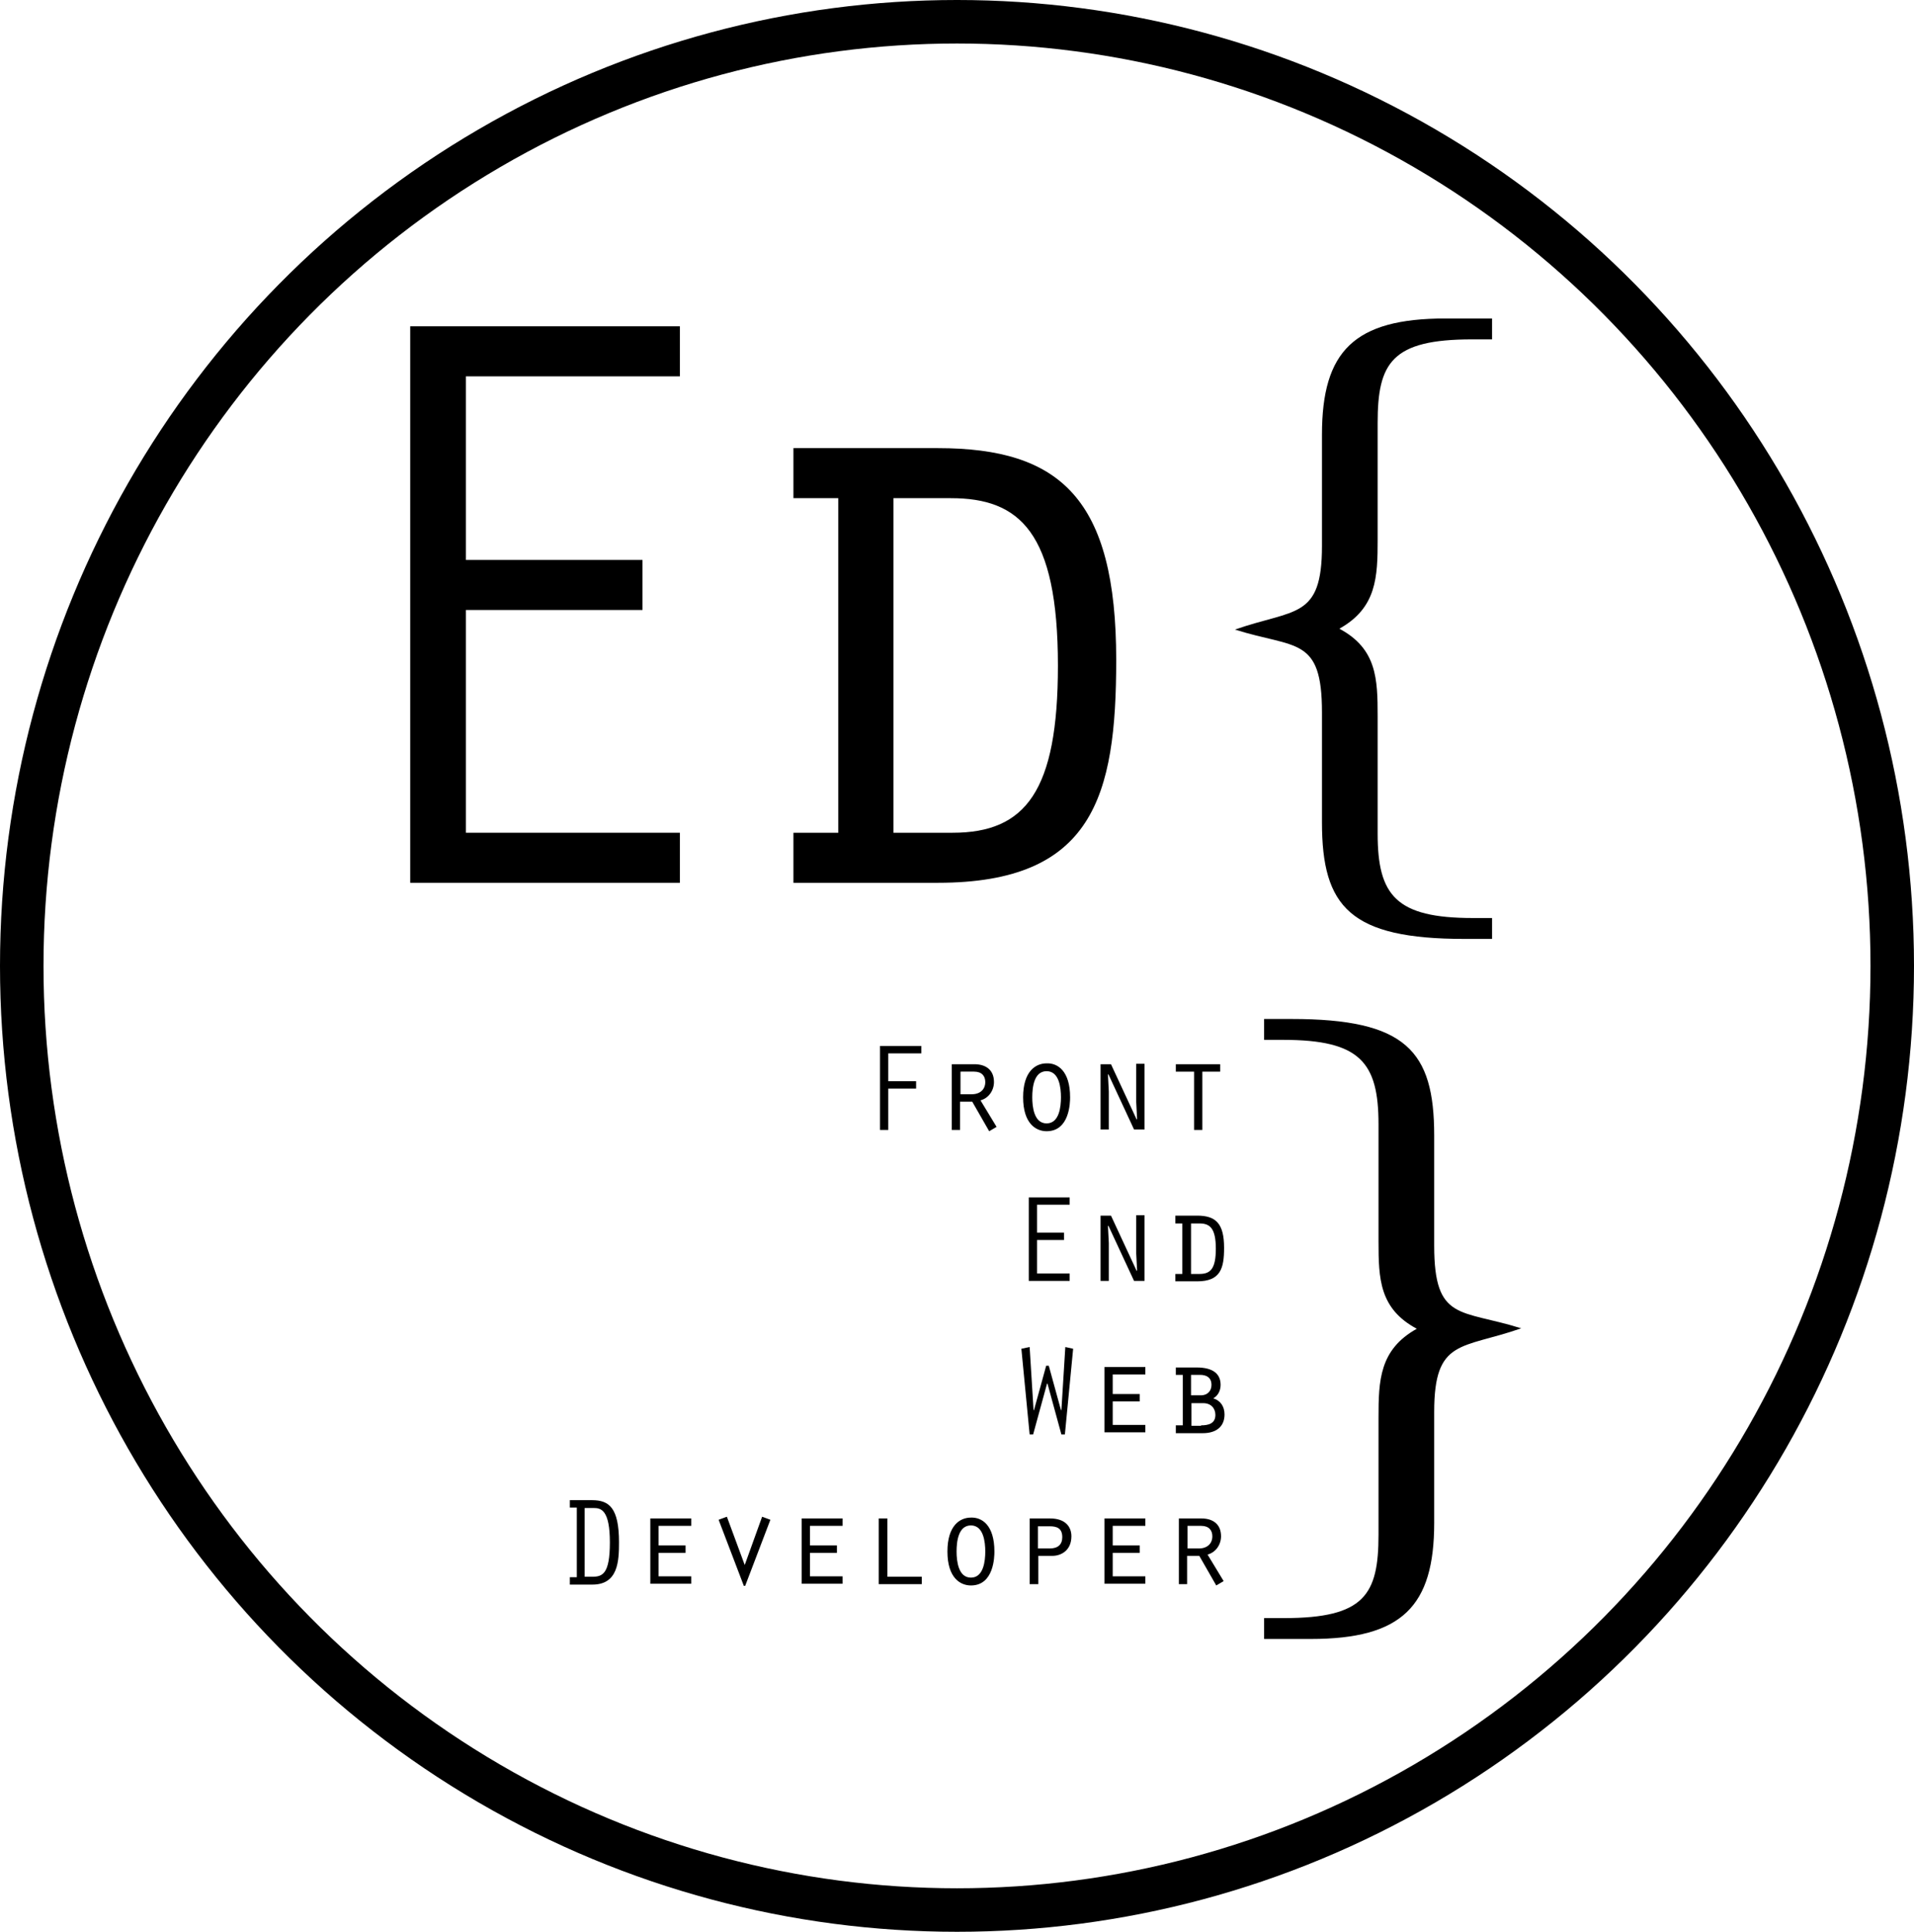 <svg xmlns="http://www.w3.org/2000/svg" xmlns:xlink="http://www.w3.org/1999/xlink" version="1.1" id="logo" x="0" y="0" width="440" height="444" viewBox="0 0 440 444" enable-background="new 0 0 440 444" xml:space="preserve">

	<style>
		@media all and (max-width: 90px) {
			#sub-text,
			#alternate-text {
				-webkit-display: none;
				-moz-display: none;
				-ms-display: none;
				-o-display: none;
				display: none;
			}
		}
	</style>

  <g id="alternate-text" display="none">
    <rect x="100.9" y="245" fill="none" width="183" height="121"/>
    <path d="M165.6 242.5v-1.7h5.1c3.9 0 6.2 1.7 6.2 9.7 0 4.3-0.2 9.7-6.1 9.7h-5.2v-1.7h1.6v-15.9h-1.6V242.5zM169.1 258.3h1.6c2.4 0 4.1-0.6 4.1-7.9 0-7.4-2-7.9-3.7-7.9H169v15.8H169.1z"/>
    <path d="M185.1 258.3h2.1v-11.6h-2.1V245h6.2v1.7h-2.1v11.6h2.1v1.7h-6.2V258.3z"/>
    <path d="M210.7 258.7c-1.2 1-3.1 1.7-4.6 1.7 -4.4 0-5.7-4.1-5.7-7.8 0-3.7 1.3-7.8 5.7-7.8 2 0 3.8 1.2 4.8 2.9l-1.7 1.1c-0.7-1.2-1.8-2.1-3.3-2.1 -3 0-3.5 3.7-3.5 6 0 2.4 0.5 5.9 3.6 5.9 1 0 2-0.3 2.8-0.8v-4h-3.6v-1.7h5.6v6.6H210.7z"/>
    <path d="M219.9 258.3h2.1v-11.6h-2.1V245h6.2v1.7H224v11.6h2.1v1.7h-6.2V258.3L219.9 258.3z"/>
    <path d="M239.5 246.7h-4.2V245h10.2v1.7h-4.1V260.1h-1.9V246.7z"/>
    <path d="M255.2 256l-1.4 4.5 -1.9-0.7 4.8-14.8h2.5l4.8 14.8 -1.9 0.7L260.7 256H255.2zM257.8 247.2l-2.1 7h4.3L257.8 247.2z"/>
    <path d="M271.5 245h1.9v13.4h7.9v1.7H271.4V245H271.5z"/>
    <path d="M185.6 288.9l-1.5 6.4 -1.9-0.5 4.9-19.2h2.3l4.9 19.2 -1.9 0.5 -1.5-6.4H185.6zM188.3 278.1h-0.1l-2.1 9.1h4.4L188.3 278.1z"/>
    <path d="M201.2 279.8h5.1c2.5 0 4.5 1.2 4.5 4.1 0 1.9-1.2 3.7-3.1 4.2l3.7 6.1 -1.7 1 -3.7-6.8h-2.8v6.5h-1.9V279.8H201.2zM205.7 286.7c1.9 0 3.1-1.1 3.1-2.8 0-1.4-0.8-2.4-2.6-2.4h-3.1v5.2H205.7L205.7 286.7z"/>
    <path d="M222.1 281.5h-4.2v-1.7h10.2v1.7H224v13.4h-1.9V281.5z"/>
    <path d="M237.3 293.1h2.1v-11.6H237.3v-1.7h6.2v1.7h-2.1v11.6h2.1v1.7h-6.2V293.1z"/>
    <path d="M254.7 290.1c0.4 1.9 1.3 3.2 3.3 3.2 1.6 0 2.8-0.9 2.8-2.6 0-1.9-1.6-2.3-3-2.9 -2.2-0.9-4.3-1.5-4.3-4.3 0-2.6 2.1-4 4.4-4 2.5 0 4 1.5 4.6 3.8l-1.9 0.6c-0.3-1.5-1.1-2.5-2.8-2.5 -1.2 0-2.5 0.6-2.5 2 0 1.4 0.9 1.8 2 2.4l3.2 1.4c1.4 0.8 2.1 2 2.1 3.5 0 2.9-2 4.5-4.8 4.5s-4.6-1.8-5-4.5L254.7 290.1z"/>
    <path d="M274.3 281.5h-4.2v-1.7h10.2v1.7h-4.1v13.4h-1.9V281.5z"/>
    <path d="M156.2 314.7c-0.3-1.4-1-2.8-2.7-2.8 -1.8 0-2.6 1.5-2.6 3.1s0.3 2.1 3.4 3.9c2.4 1.4 4 2.6 4 5.6s-1.6 5.5-4.9 5.5c-3.4 0-4.7-2.3-5-5.3l1.9-0.3c0.3 2.1 0.7 3.8 3.1 3.8 1.7 0 2.9-1.1 2.9-3.5 0-2.6-1.7-3.4-3.7-4.6 -2.2-1.3-3.7-2.2-3.7-5.1 0-2.6 1.7-4.9 4.5-4.9 2.7 0 4.1 1.9 4.6 4.4L156.2 314.7z"/>
    <path d="M176.2 322.1c0 1.2-0.1 7.8-5.4 7.8 -2.4 0-5.4-1.7-5.4-7.8 0-6 2.9-7.8 5.4-7.8C173.2 314.3 176.2 316 176.2 322.1zM167.5 322.1c0 2.2 0.4 6 3.3 6 2.9 0 3.3-3.8 3.3-6 0-2.2-0.4-6-3.3-6C167.9 316.1 167.5 319.9 167.5 322.1z"/>
    <path d="M184.6 314.6h9.5v1.7h-7.6v4.5h6.4v1.7h-6.4v7.1h-1.9V314.6z"/>
    <path d="M204.7 316.3h-4.2v-1.7h10.2v1.7h-4.1v13.4h-1.9V316.3z"/>
    <path d="M219 314.2l1.2 10.6h0.1l2.5-7.4h0.5l2.5 7.4h0.1l1.2-10.6 2 0.2L226.9 330h-0.7l-3.2-9.3 -3.2 9.3h-0.7l-2.2-15.6L219 314.2z"/>
    <path d="M237.8 325.6l-1.4 4.5 -1.9-0.7 4.8-14.8h2.5l4.8 14.8L244.7 330.1l-1.4-4.5H237.8zM240.4 316.8l-2.1 7h4.3L240.4 316.8z"/>
    <path d="M253.4 314.6h5.1c2.5 0 4.5 1.2 4.5 4.1 0 1.9-1.2 3.7-3.1 4.2l3.7 6.1 -1.7 1 -3.9-6.8h-2.8v6.5h-1.9V314.6H253.4zM257.9 321.5c1.9 0 3.1-1.1 3.1-2.8 0-1.4-0.8-2.4-2.6-2.4H255.3v5.2H257.9L257.9 321.5z"/>
    <path d="M271.1 314.6h9.4v1.7H273v4.5h6.2v1.7H273v5.4h7.5v1.7h-9.4V314.6z"/>
    <path d="M130.8 346.9v-1.7h5.1c3.9 0 6.2 1.7 6.2 9.7 0 4.3-0.2 9.7-6.1 9.7h-5.2V362.9h1.6V347h-1.6V346.9zM134.3 362.7h1.6c2.4 0 4.1-0.6 4.1-7.9 0-7.4-2-7.9-3.7-7.9h-2.1v15.8H134.3z"/>
    <path d="M149.3 349.4h9.4v1.7h-7.5v4.5h6.2v1.7h-6.2v5.4h7.5v1.7h-9.4V349.4z"/>
    <path d="M174.9 349l1.9 0.7 -5.8 15.2h-0.3l-5.8-15.2 1.9-0.7 4.1 11.1L174.9 349z"/>
    <path d="M184.1 349.4h9.4v1.7H186v4.5h6.2v1.7H186v5.4h7.5v1.7h-9.4V349.4z"/>
    <path d="M201.9 349.4h1.9V362.8h7.9v1.7h-9.9v-15.1H201.9z"/>
    <path d="M228.4 356.9c0 1.2-0.1 7.8-5.4 7.8 -2.4 0-5.4-1.7-5.4-7.8 0-6 2.9-7.8 5.4-7.8C225.4 349.1 228.4 350.8 228.4 356.9zM219.7 356.9c0 2.2 0.4 6 3.3 6 2.9 0 3.3-3.8 3.3-6 0-2.2-0.4-6-3.3-6C220.1 350.9 219.7 354.7 219.7 356.9z"/>
    <path d="M238.4 364.5h-1.9v-15.1h4.7c3.5 0 4.9 1.9 4.9 4.1 0 3.2-2.3 4.5-4.4 4.5h-3.2v6.5H238.4zM241 356.2c1.9 0 2.9-0.9 2.9-2.6 0-2.1-1.3-2.5-2.9-2.5h-2.7v5.1H241z"/>
    <path d="M253.7 349.4h9.4v1.7h-7.5v4.5h6.2v1.7h-6.2v5.4h7.5v1.7H253.7V349.4L253.7 349.4z"/>
    <path d="M270.8 349.4h5.1c2.5 0 4.5 1.2 4.5 4.1 0 1.9-1.2 3.7-3.1 4.2l3.7 6.1 -1.7 1L275.4 358H272.6v6.5H270.7v-15.1H270.8zM275.3 356.3c1.9 0 3.1-1.1 3.1-2.8 0-1.4-0.8-2.4-2.6-2.4h-3.1v5.2H275.3L275.3 356.3z"/>
  </g>
  <g id="sub-text">
    <path id="sub-text_1_" display="inline" d="M202.3 240.4h9.5v1.7h-7.6v6.4h6.4v1.7h-6.4v9.5h-1.9V240.4zM218.9 244.6h5.1c2.5 0 4.5 1.2 4.5 4.1 0 1.9-1.2 3.7-3.1 4.2l3.7 6.1 -1.7 1 -3.9-6.8h-2.8v6.5h-1.9V244.6H218.9zM223.4 251.5c1.9 0 3.1-1.1 3.1-2.8 0-1.4-0.8-2.4-2.6-2.4H220.8v5.2H223.4L223.4 251.5zM246 252.2c0 1.2-0.1 7.8-5.4 7.8 -2.4 0-5.4-1.7-5.4-7.8 0-6 2.9-7.8 5.4-7.8C243.1 244.3 246 246.1 246 252.2zM237.3 252.2c0 2.2 0.4 6 3.3 6 2.9 0 3.3-3.8 3.3-6s-0.4-6-3.3-6C237.7 246.2 237.3 249.9 237.3 252.2zM253 244.6h2.4l5.9 12.7 0.1-0.1 -0.2-3.9v-8.8h1.9v15.1H260.7l-5.9-12.7 -0.1 0.1 0.2 3.9v8.7H253V244.6zM274.5 246.3h-4.2v-1.7h10.2v1.7h-4.1v13.4h-1.9V246.3zM236.5 275.2h9.4v1.7h-7.5v6.4h6.2v1.7H238.4v7.7h7.5v1.7h-9.4V275.2zM253 279.4h2.4L261.3 292.1l0.1-0.1 -0.2-3.9v-8.8h1.9V294.4H260.7l-5.9-12.7 -0.1 0.1 0.2 3.9v8.7H253V279.4L253 279.4zM270.2 279.4h5c4.3 0 6.2 1.8 6.2 7.4 0 4.7-0.8 7.7-6.2 7.7h-5v-1.7h1.6v-11.6h-1.6V279.4zM273.7 292.8h2.1c2.6 0 3.7-1.4 3.7-5.8 0-4.6-1.3-5.8-3.7-5.8h-2v11.6H273.7L273.7 292.8zM246.7 310l-1.9 19.7H244l-3.2-11.7h-0.1l-3.2 11.7h-0.8l-1.9-19.7 1.9-0.4 0.9 14.5h0.1l2.8-10.2h0.6L243.9 324.1h0.1l0.9-14.5L246.7 310zM253.9 314.2h9.4v1.7h-7.5v4.5h6.2v1.7h-6.2v5.4h7.5v1.7H253.9V314.2zM270.3 329.3v-1.7h1.6V316H270.3v-1.7h4.8c3.8 0 5.5 1.5 5.5 4 0 1.3-0.6 2.5-1.7 3.1 1.7 0.5 2.6 1.9 2.6 3.7 0 2.7-1.8 4.3-5 4.3h-6.2V329.3L270.3 329.3zM276 320.7c1.7 0 2.5-1.1 2.5-2.4 0-1.8-1.3-2.3-2.6-2.3H273.8v4.7H276L276 320.7zM276.1 327.6c1.7 0 3.3-0.4 3.3-2.4 0-1.5-1-2.7-2.8-2.7H273.9v5.2h2.2V327.6zM131 346.5v-1.7h5.1c3.9 0 6.2 1.7 6.2 9.7 0 4.3-0.2 9.7-6.1 9.7H131v-1.7h1.6v-16H131zM134.5 362.4h1.6c2.4 0 4.1-0.6 4.1-7.9 0-7.4-2-7.9-3.7-7.9h-2.1V362.4H134.5zM149.5 349h9.4v1.7h-7.5v4.5h6.2v1.7h-6.2v5.4h7.5v1.7h-9.4V349zM175.2 348.6l1.9 0.7 -5.8 15.2H171l-5.8-15.2 1.9-0.7 4.1 11.1L175.2 348.6zM184.3 349h9.4v1.7h-7.5v4.5h6.2v1.7h-6.2v5.4h7.5v1.7h-9.4V349zM202.1 349h1.9v13.4h7.9v1.7H202V349H202.1zM228.6 356.6c0 1.2-0.1 7.8-5.4 7.8 -2.4 0-5.4-1.7-5.4-7.8 0-6 2.9-7.8 5.4-7.8C225.7 348.7 228.6 350.5 228.6 356.6zM219.9 356.6c0 2.2 0.4 6 3.3 6 2.9 0 3.3-3.8 3.3-6 0-2.2-0.4-6-3.3-6C220.3 350.6 219.9 354.3 219.9 356.6zM238.6 364.1H236.7V349h4.7c3.5 0 4.9 1.9 4.9 4.1 0 3.2-2.3 4.5-4.4 4.5h-3.2v6.5H238.6zM241.3 355.9c1.9 0 2.9-0.9 2.9-2.6 0-2.1-1.3-2.5-2.9-2.5h-2.7v5.1H241.3zM253.9 349h9.4v1.7h-7.5v4.5h6.2v1.7h-6.2v5.4h7.5v1.7H253.9V349zM271.1 349h5.1c2.5 0 4.5 1.2 4.5 4.1 0 1.9-1.2 3.7-3.1 4.2l3.7 6.1 -1.7 1L275.7 357.6h-2.8v6.5H271V349H271.1zM275.6 355.9c1.9 0 3.1-1.1 3.1-2.8 0-1.4-0.8-2.4-2.6-2.4H273v5.2H275.6L275.6 355.9z"/>
  </g>
  <g id="bracket">
    <path d="M316.9 258.4c0-14.2-4.2-19.4-21.9-19.4h-4.4v-4.8h6.3c26.3 0 32.8 7.3 32.8 26.8v25.3c0 17.5 6.1 14.6 20 19 -13.7 4.8-20 2.3-20 19.2V350c0 19.2-7.4 26.7-28.4 26.7h-10.7v-4.8h4.6c18.5 0 21.7-5.4 21.7-19.2v-26.8c0-8.6 0.2-15.7 8.8-20.5 -8.6-4.6-8.8-11.5-8.8-20.1V258.4L316.9 258.4z"/>
  </g>
  <g id="main-text">
    <path d="M94.3 75h62v11.5h-49.2v42.2h40.6v11.5h-40.6v51.2h49.2v11.5h-62V75L94.3 75z"/>
    <path d="M182.4 103h33.2c28.2 0 41 11.7 41 48.7 0 31.3-5.3 51.2-41 51.2h-33.2v-11.5h10.3v-76.9h-10.3V103L182.4 103zM205.5 191.4H219c16.8 0 24.2-9.6 24.2-38.4 0-30.7-8.8-38.5-24.6-38.5h-13.2v76.9H205.5z"/>
    <path d="M316.7 191.6c0 14.2 4.2 19.4 21.9 19.4h4.4v4.8h-6.3c-26.3 0-32.8-7.3-32.8-26.8v-25.3c0-17.5-6.1-14.6-20-19 13.7-4.8 20-2.3 20-19.2V99.9c0-19.2 7.4-26.7 28.4-26.7H343V78h-4.6c-18.5 0-21.7 5.4-21.7 19.2V124c0 8.6-0.2 15.7-8.8 20.5 8.6 4.6 8.8 11.5 8.8 20.1V191.6L316.7 191.6z"/>
  </g>
  <g id="circle">
    <ellipse id="logoCircle" fill="none" stroke="#000000" stroke-width="10" stroke-miterlimit="10" cx="220" cy="222" rx="215" ry="217"/>
  </g>
</svg>